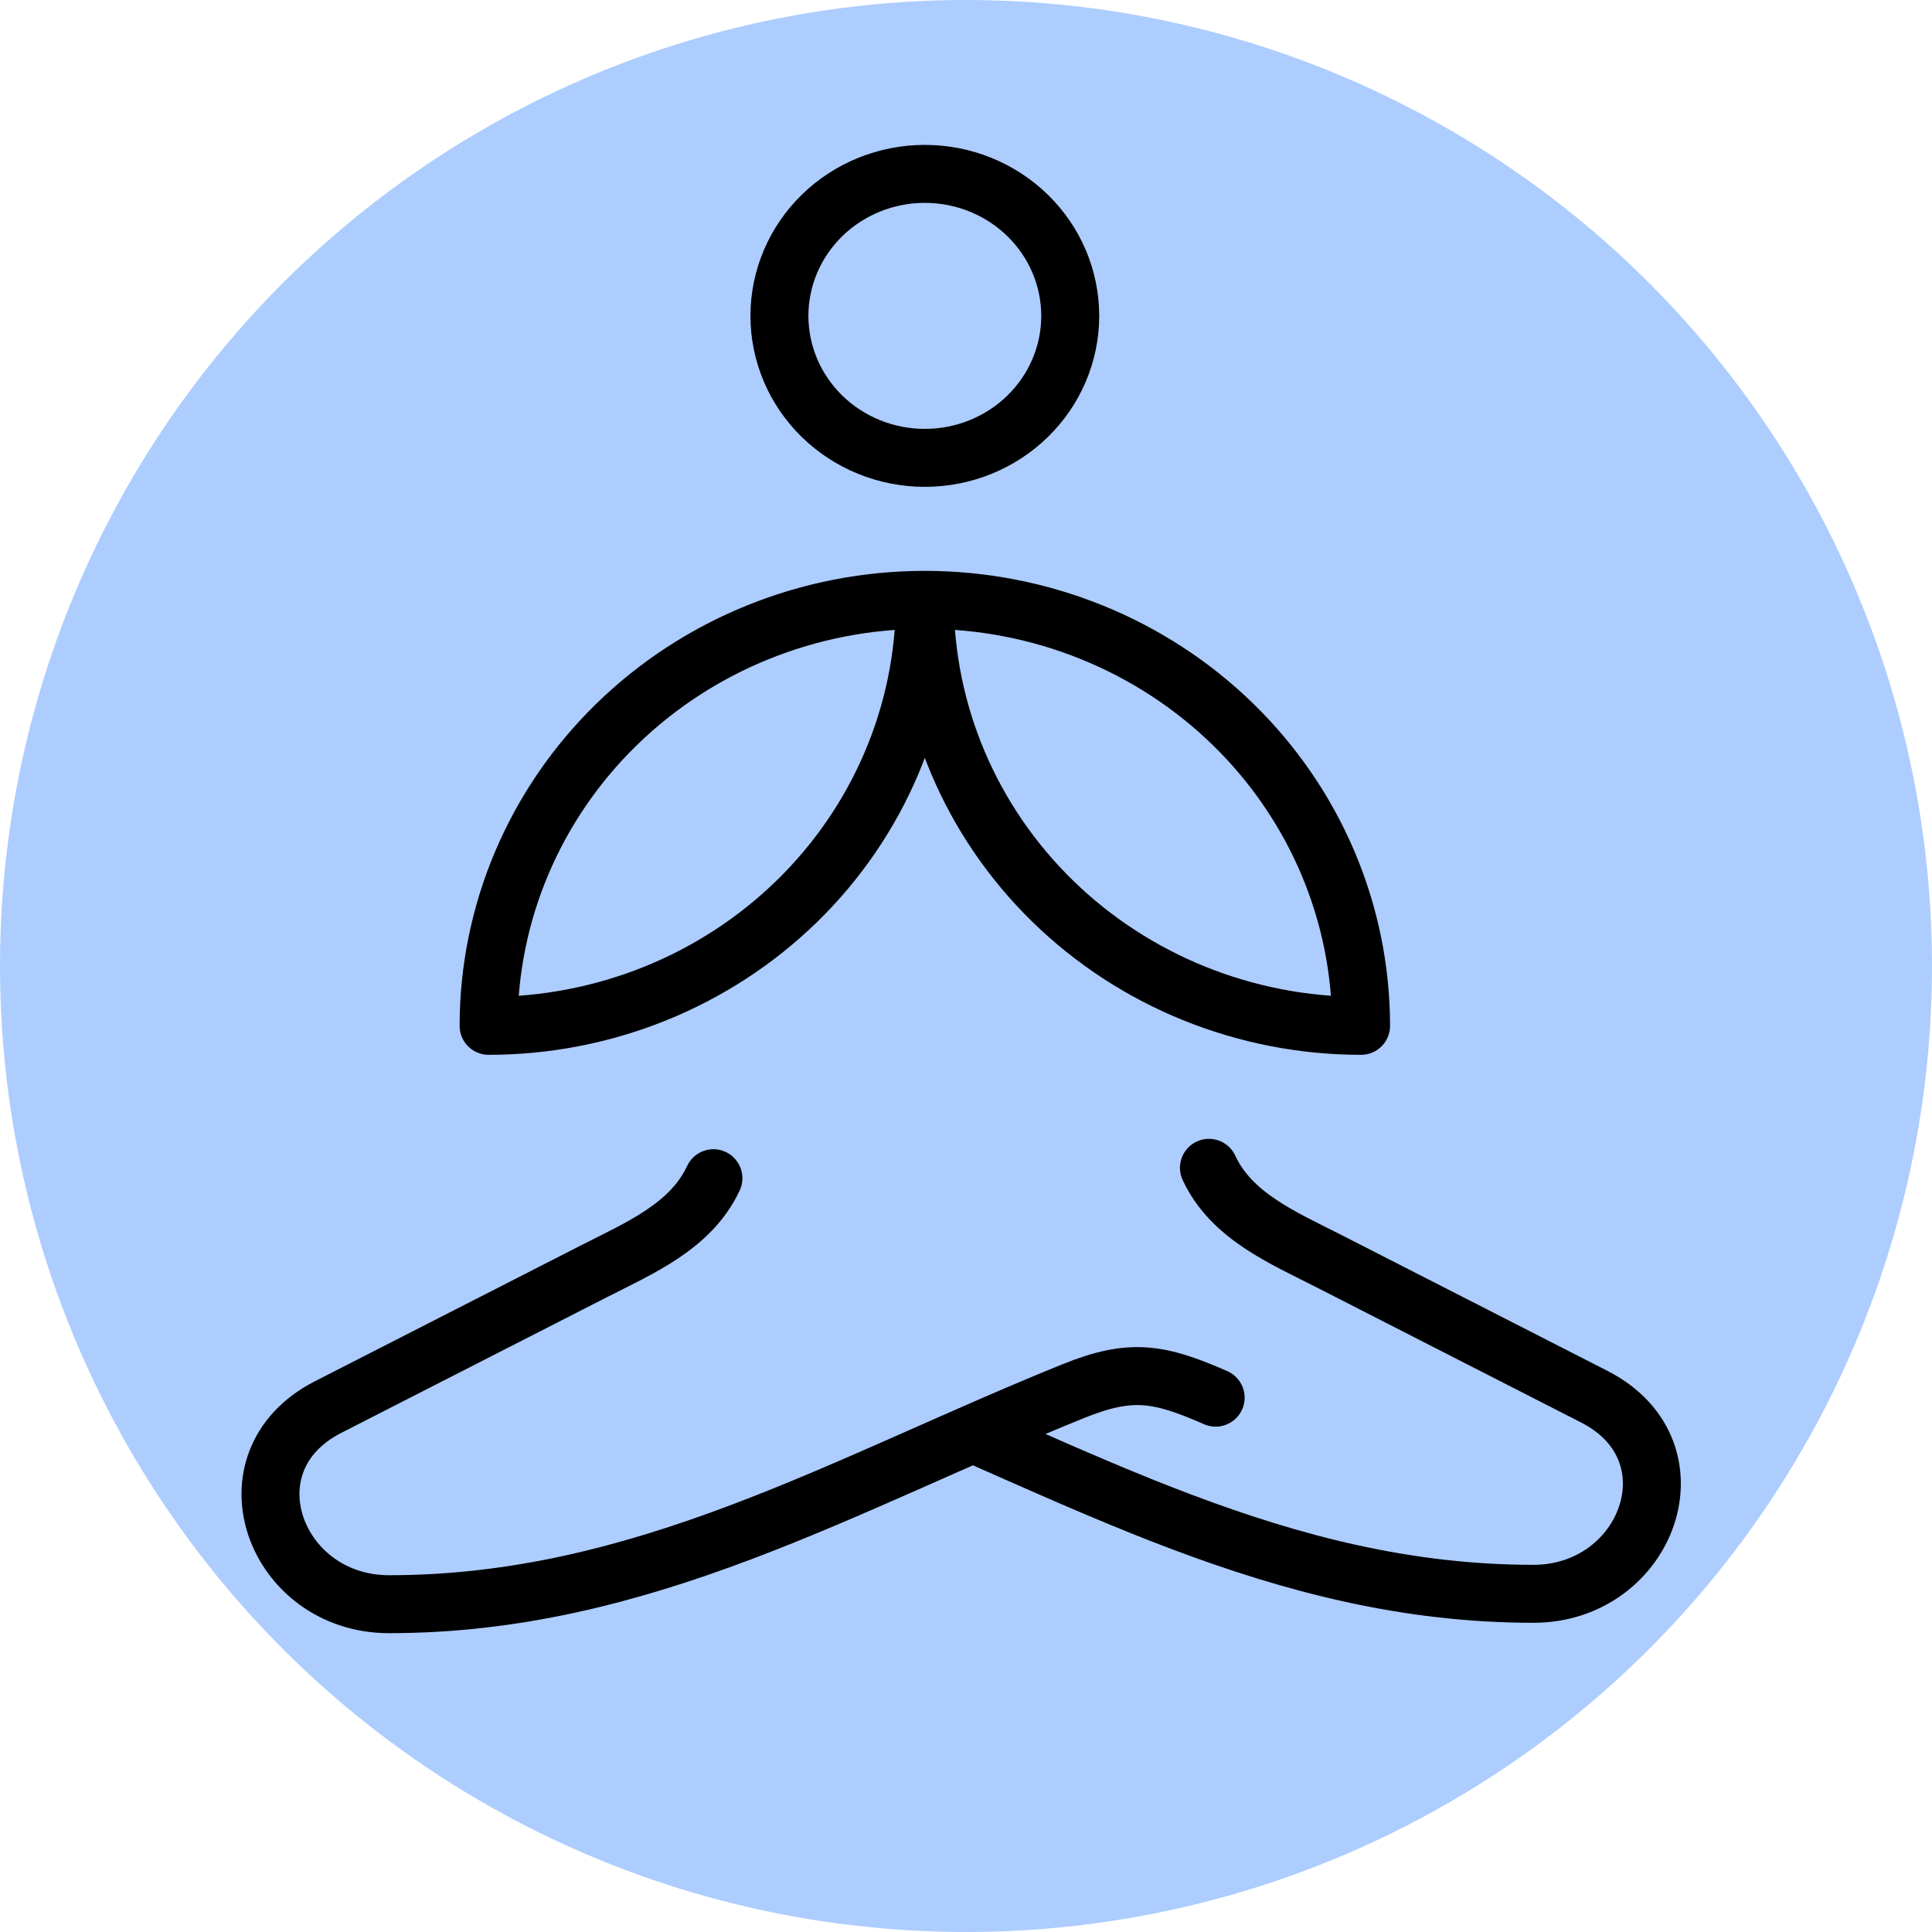 <svg width="100" height="100" viewBox="0 0 100 100" fill="none" xmlns="http://www.w3.org/2000/svg">
<circle cx="50" cy="50" r="50" fill="#ADCDFE"/>
<path d="M36.58 71.805C39.515 70.519 40.964 70.262 43.956 71.471C55.832 76.27 66.226 82.495 79.367 82.495C85.275 82.495 88.029 75.109 82.516 72.29L68.796 65.282C66.421 64.07 63.738 62.953 62.576 60.446M40.343 16.349C40.343 18.299 41.136 20.168 42.547 21.546C43.959 22.925 45.873 23.699 47.869 23.699C49.865 23.699 51.78 22.925 53.191 21.546C54.602 20.168 55.395 18.299 55.395 16.349C55.395 14.4 54.602 12.531 53.191 11.153C51.78 9.774 49.865 9 47.869 9C45.873 9 43.959 9.774 42.547 11.153C41.136 12.531 40.343 14.4 40.343 16.349ZM47.869 31.048C41.881 31.048 36.138 33.371 31.904 37.506C27.669 41.641 25.29 47.249 25.29 53.097C31.279 53.097 37.022 50.774 41.256 46.639C45.49 42.504 47.869 36.896 47.869 31.048ZM47.869 31.048C53.858 31.048 59.6 33.371 63.835 37.506C68.069 41.641 70.448 47.249 70.448 53.097C64.46 53.097 58.717 50.774 54.482 46.639C50.248 42.504 47.869 36.896 47.869 31.048Z" fill="#ADCDFE"/>
<path d="M36.58 71.805C39.515 70.519 40.964 70.262 43.956 71.471C55.832 76.27 66.226 82.495 79.367 82.495C85.275 82.495 88.029 75.109 82.516 72.29L68.796 65.282C66.421 64.07 63.738 62.953 62.575 60.446M47.869 31.048C41.881 31.048 36.138 33.371 31.904 37.506C27.669 41.641 25.29 47.249 25.29 53.097C31.279 53.097 37.022 50.774 41.256 46.639C45.49 42.504 47.869 36.896 47.869 31.048ZM47.869 31.048C53.858 31.048 59.6 33.371 63.835 37.506C68.069 41.641 70.448 47.249 70.448 53.097C64.46 53.097 58.717 50.774 54.482 46.639C50.248 42.504 47.869 36.896 47.869 31.048ZM40.343 16.349C40.343 18.299 41.136 20.168 42.547 21.546C43.959 22.925 45.873 23.699 47.869 23.699C49.865 23.699 51.78 22.925 53.191 21.546C54.602 20.168 55.395 18.299 55.395 16.349C55.395 14.4 54.602 12.531 53.191 11.153C51.78 9.774 49.865 9 47.869 9C45.873 9 43.959 9.774 42.547 11.153C41.136 12.531 40.343 14.4 40.343 16.349Z" stroke="black" stroke-width="3" stroke-linecap="round" stroke-linejoin="round"/>
<path d="M36.926 60.984C35.759 63.49 33.08 64.607 30.706 65.82L16.985 72.828C11.472 75.646 14.223 83.033 20.135 83.033C33.276 83.033 43.669 76.808 55.546 72.008C58.538 70.799 59.986 71.057 62.922 72.343" fill="#ADCDFE"/>
<path d="M36.926 60.984C35.759 63.49 33.08 64.607 30.706 65.82L16.985 72.828C11.472 75.646 14.223 83.033 20.135 83.033C33.276 83.033 43.669 76.808 55.546 72.008C58.538 70.799 59.986 71.057 62.922 72.343" stroke="black" stroke-width="3" stroke-linecap="round" stroke-linejoin="round"/>
</svg>
